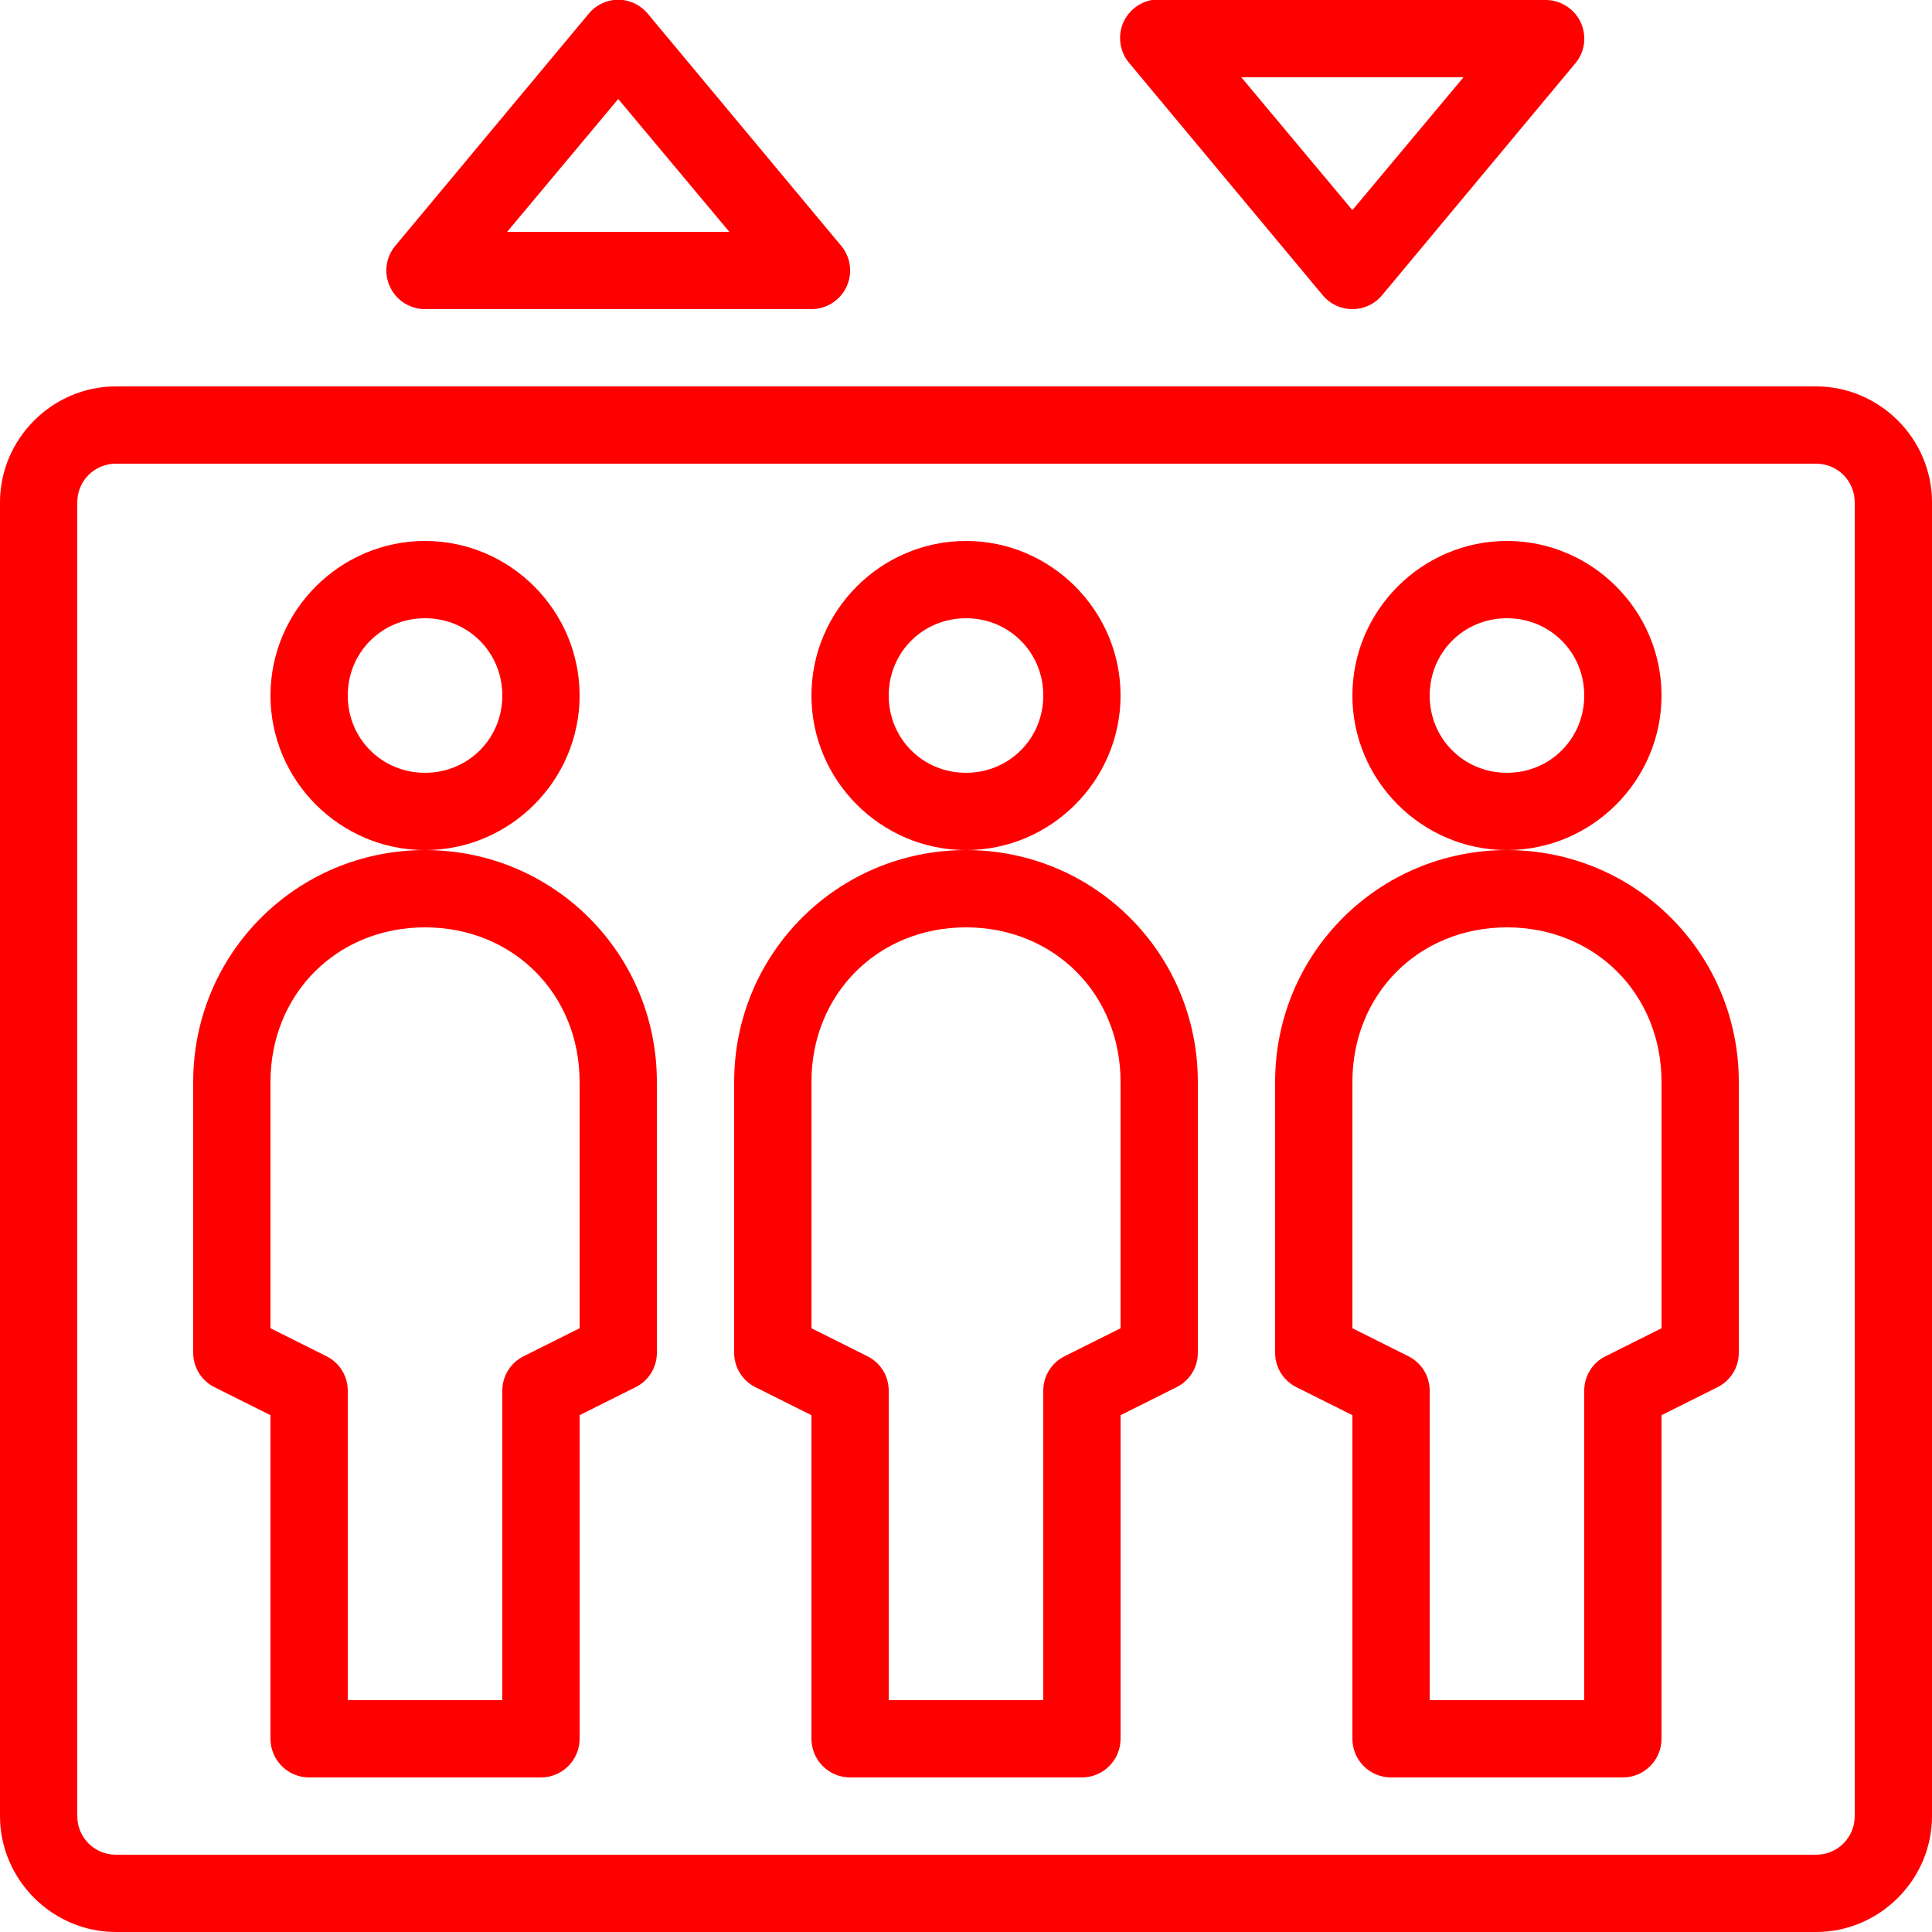 <?xml version="1.0" encoding="utf-8"?>
<svg xmlns="http://www.w3.org/2000/svg" viewBox="0 0 50 50" fill="#000000"><path d="M 15.875 0 C 15.617 0.035 15.379 0.168 15.219 0.375 L 10.219 6.375 C 9.977 6.676 9.93 7.086 10.098 7.434 C 10.266 7.781 10.617 8 11 8 L 21 8 C 21.383 8 21.734 7.781 21.902 7.434 C 22.07 7.086 22.023 6.676 21.781 6.375 L 16.781 0.375 C 16.566 0.102 16.223 -0.043 15.875 0 Z M 29.812 0 C 29.461 0.062 29.172 0.309 29.047 0.641 C 28.926 0.977 28.992 1.352 29.219 1.625 L 34.219 7.625 C 34.41 7.863 34.695 8 35 8 C 35.305 8 35.59 7.863 35.781 7.625 L 40.781 1.625 C 41.023 1.324 41.07 0.914 40.902 0.566 C 40.734 0.219 40.383 0 40 0 L 30 0 C 29.969 0 29.938 0 29.906 0 C 29.875 0 29.844 0 29.812 0 Z M 32.125 2 L 37.875 2 L 35 5.438 Z M 16 2.562 L 18.875 6 L 13.125 6 Z M 3 10 C 1.355 10 0 11.355 0 13 L 0 47 C 0 48.645 1.355 50 3 50 L 47 50 C 48.645 50 50 48.645 50 47 L 50 13 C 50 11.355 48.645 10 47 10 Z M 3 12 L 47 12 C 47.555 12 48 12.445 48 13 L 48 47 C 48 47.555 47.555 48 47 48 L 3 48 C 2.445 48 2 47.555 2 47 L 2 13 C 2 12.445 2.445 12 3 12 Z M 11 14 C 8.801 14 7 15.801 7 18 C 7 20.199 8.801 22 11 22 C 13.199 22 15 20.199 15 18 C 15 15.801 13.199 14 11 14 Z M 11 22 C 7.676 22 5 24.676 5 28 L 5 35 C 4.996 35.387 5.215 35.738 5.562 35.906 L 7 36.625 L 7 45 C 7 45.551 7.449 46 8 46 L 14 46 C 14.551 46 15 45.551 15 45 L 15 36.625 L 16.438 35.906 C 16.785 35.738 17.004 35.387 17 35 L 17 28 C 17 24.676 14.324 22 11 22 Z M 25 14 C 22.801 14 21 15.801 21 18 C 21 20.199 22.801 22 25 22 C 27.199 22 29 20.199 29 18 C 29 15.801 27.199 14 25 14 Z M 25 22 C 21.676 22 19 24.676 19 28 L 19 35 C 18.996 35.387 19.215 35.738 19.562 35.906 L 21 36.625 L 21 45 C 21 45.551 21.449 46 22 46 L 28 46 C 28.551 46 29 45.551 29 45 L 29 36.625 L 30.438 35.906 C 30.785 35.738 31.004 35.387 31 35 L 31 28 C 31 24.676 28.324 22 25 22 Z M 39 14 C 36.801 14 35 15.801 35 18 C 35 20.199 36.801 22 39 22 C 41.199 22 43 20.199 43 18 C 43 15.801 41.199 14 39 14 Z M 39 22 C 35.676 22 33 24.676 33 28 L 33 35 C 32.996 35.387 33.215 35.738 33.562 35.906 L 35 36.625 L 35 45 C 35 45.551 35.449 46 36 46 L 42 46 C 42.551 46 43 45.551 43 45 L 43 36.625 L 44.438 35.906 C 44.785 35.738 45.004 35.387 45 35 L 45 28 C 45 24.676 42.324 22 39 22 Z M 11 16 C 12.117 16 13 16.883 13 18 C 13 19.117 12.117 20 11 20 C 9.883 20 9 19.117 9 18 C 9 16.883 9.883 16 11 16 Z M 25 16 C 26.117 16 27 16.883 27 18 C 27 19.117 26.117 20 25 20 C 23.883 20 23 19.117 23 18 C 23 16.883 23.883 16 25 16 Z M 39 16 C 40.117 16 41 16.883 41 18 C 41 19.117 40.117 20 39 20 C 37.883 20 37 19.117 37 18 C 37 16.883 37.883 16 39 16 Z M 11 24 C 13.277 24 15 25.723 15 28 L 15 34.375 L 13.562 35.094 C 13.215 35.262 12.996 35.613 13 36 L 13 44 L 9 44 L 9 36 C 9.004 35.613 8.785 35.262 8.438 35.094 L 7 34.375 L 7 28 C 7 25.723 8.723 24 11 24 Z M 25 24 C 27.277 24 29 25.723 29 28 L 29 34.375 L 27.562 35.094 C 27.215 35.262 26.996 35.613 27 36 L 27 44 L 23 44 L 23 36 C 23.004 35.613 22.785 35.262 22.438 35.094 L 21 34.375 L 21 28 C 21 25.723 22.723 24 25 24 Z M 39 24 C 41.277 24 43 25.723 43 28 L 43 34.375 L 41.562 35.094 C 41.215 35.262 40.996 35.613 41 36 L 41 44 L 37 44 L 37 36 C 37.004 35.613 36.785 35.262 36.438 35.094 L 35 34.375 L 35 28 C 35 25.723 36.723 24 39 24 Z" fill="red"/></svg>
